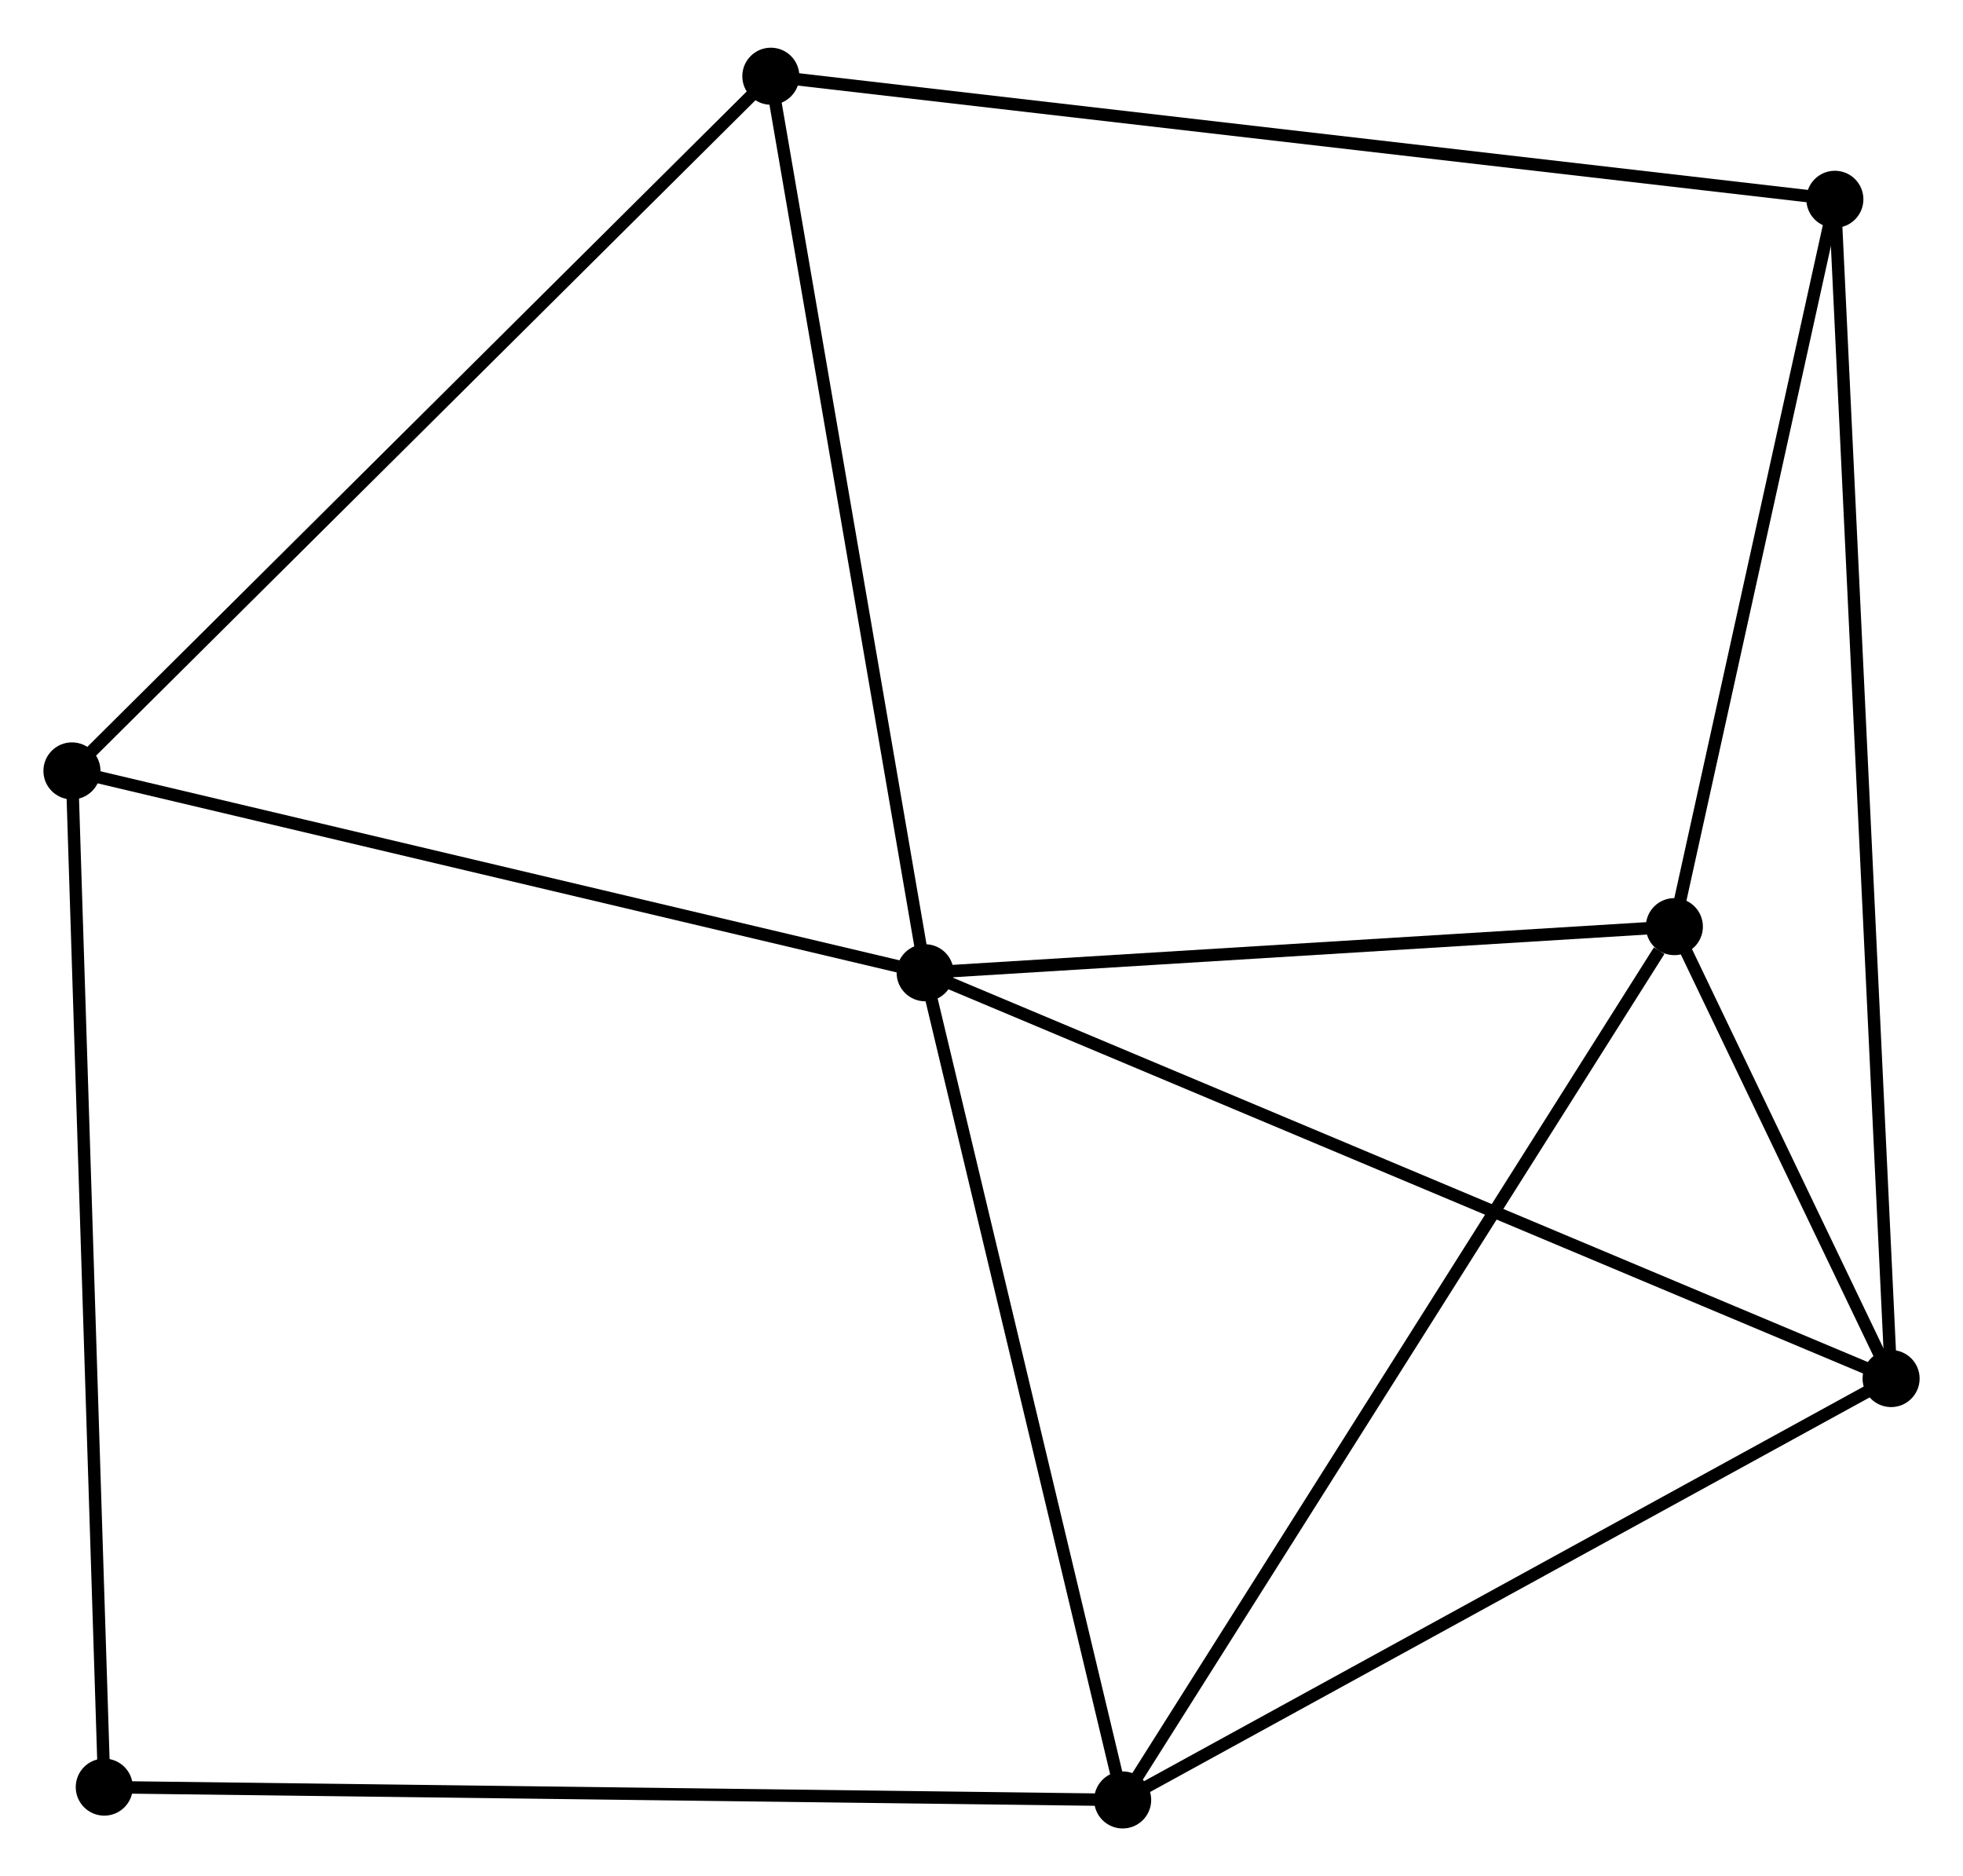 <?xml version="1.0" encoding="UTF-8" standalone="no"?>
<!DOCTYPE svg PUBLIC "-//W3C//DTD SVG 1.1//EN"
 "http://www.w3.org/Graphics/SVG/1.1/DTD/svg11.dtd">
<!-- Generated by graphviz version 2.36.0 (20140111.2315)
 -->
<!-- Title: %3 Pages: 1 -->
<svg width="158pt" height="151pt"
 viewBox="0.00 0.00 158.26 150.56" xmlns="http://www.w3.org/2000/svg" xmlns:xlink="http://www.w3.org/1999/xlink">
<g id="graph0" class="graph" transform="scale(1 1) rotate(0) translate(4 146.558)">
<title>%3</title>
<!-- 0 -->
<g id="node1" class="node"><title>0</title>
<ellipse fill="black" stroke="black" cx="70.586" cy="-68.483" rx="1.8" ry="1.8"/>
</g>
<!-- 1 -->
<g id="node2" class="node"><title>1</title>
<ellipse fill="black" stroke="black" cx="86.511" cy="-1.8" rx="1.8" ry="1.8"/>
</g>
<!-- 0&#45;&#45;1 -->
<g id="edge1" class="edge"><title>0&#45;&#45;1</title>
<path fill="none" stroke="black" d="M71.045,-66.559C73.371,-56.821 83.822,-13.061 86.08,-3.605"/>
</g>
<!-- 2 -->
<g id="node3" class="node"><title>2</title>
<ellipse fill="black" stroke="black" cx="148.463" cy="-35.77" rx="1.8" ry="1.8"/>
</g>
<!-- 0&#45;&#45;2 -->
<g id="edge2" class="edge"><title>0&#45;&#45;2</title>
<path fill="none" stroke="black" d="M72.511,-67.674C83.285,-63.148 136.007,-41.002 146.605,-36.55"/>
</g>
<!-- 3 -->
<g id="node4" class="node"><title>3</title>
<ellipse fill="black" stroke="black" cx="130.99" cy="-72.202" rx="1.8" ry="1.8"/>
</g>
<!-- 0&#45;&#45;3 -->
<g id="edge3" class="edge"><title>0&#45;&#45;3</title>
<path fill="none" stroke="black" d="M72.596,-68.606C81.766,-69.171 119.596,-71.501 128.91,-72.074"/>
</g>
<!-- 5 -->
<g id="node5" class="node"><title>5</title>
<ellipse fill="black" stroke="black" cx="1.8" cy="-84.756" rx="1.8" ry="1.8"/>
</g>
<!-- 0&#45;&#45;5 -->
<g id="edge4" class="edge"><title>0&#45;&#45;5</title>
<path fill="none" stroke="black" d="M68.601,-68.952C58.557,-71.329 13.416,-82.008 3.662,-84.316"/>
</g>
<!-- 6 -->
<g id="node6" class="node"><title>6</title>
<ellipse fill="black" stroke="black" cx="58.146" cy="-140.758" rx="1.8" ry="1.8"/>
</g>
<!-- 0&#45;&#45;6 -->
<g id="edge5" class="edge"><title>0&#45;&#45;6</title>
<path fill="none" stroke="black" d="M70.278,-70.269C68.572,-80.182 60.282,-128.35 58.489,-138.768"/>
</g>
<!-- 1&#45;&#45;2 -->
<g id="edge6" class="edge"><title>1&#45;&#45;2</title>
<path fill="none" stroke="black" d="M88.299,-2.78C97.345,-7.741 138.001,-30.033 146.786,-34.85"/>
</g>
<!-- 1&#45;&#45;3 -->
<g id="edge7" class="edge"><title>1&#45;&#45;3</title>
<path fill="none" stroke="black" d="M87.611,-3.54C93.711,-13.196 123.354,-60.116 129.765,-70.264"/>
</g>
<!-- 7 -->
<g id="node7" class="node"><title>7</title>
<ellipse fill="black" stroke="black" cx="4.406" cy="-2.834" rx="1.8" ry="1.8"/>
</g>
<!-- 1&#45;&#45;7 -->
<g id="edge8" class="edge"><title>1&#45;&#45;7</title>
<path fill="none" stroke="black" d="M84.482,-1.826C73.122,-1.969 17.538,-2.668 6.364,-2.809"/>
</g>
<!-- 2&#45;&#45;3 -->
<g id="edge9" class="edge"><title>2&#45;&#45;3</title>
<path fill="none" stroke="black" d="M147.524,-37.729C144.461,-44.114 134.796,-64.266 131.85,-70.408"/>
</g>
<!-- 4 -->
<g id="node8" class="node"><title>4</title>
<ellipse fill="black" stroke="black" cx="143.93" cy="-130.836" rx="1.8" ry="1.8"/>
</g>
<!-- 2&#45;&#45;4 -->
<g id="edge10" class="edge"><title>2&#45;&#45;4</title>
<path fill="none" stroke="black" d="M148.368,-37.755C147.779,-50.127 144.613,-116.522 144.024,-128.862"/>
</g>
<!-- 3&#45;&#45;4 -->
<g id="edge11" class="edge"><title>3&#45;&#45;4</title>
<path fill="none" stroke="black" d="M131.42,-74.153C133.385,-83.055 141.489,-119.777 143.485,-128.818"/>
</g>
<!-- 5&#45;&#45;6 -->
<g id="edge13" class="edge"><title>5&#45;&#45;6</title>
<path fill="none" stroke="black" d="M3.193,-86.141C10.921,-93.821 48.473,-131.144 56.595,-139.216"/>
</g>
<!-- 5&#45;&#45;7 -->
<g id="edge14" class="edge"><title>5&#45;&#45;7</title>
<path fill="none" stroke="black" d="M1.864,-82.731C2.225,-71.397 3.989,-15.936 4.344,-4.788"/>
</g>
<!-- 4&#45;&#45;6 -->
<g id="edge12" class="edge"><title>4&#45;&#45;6</title>
<path fill="none" stroke="black" d="M142.139,-131.044C131.071,-132.324 72.093,-139.145 60.227,-140.517"/>
</g>
</g>
</svg>
